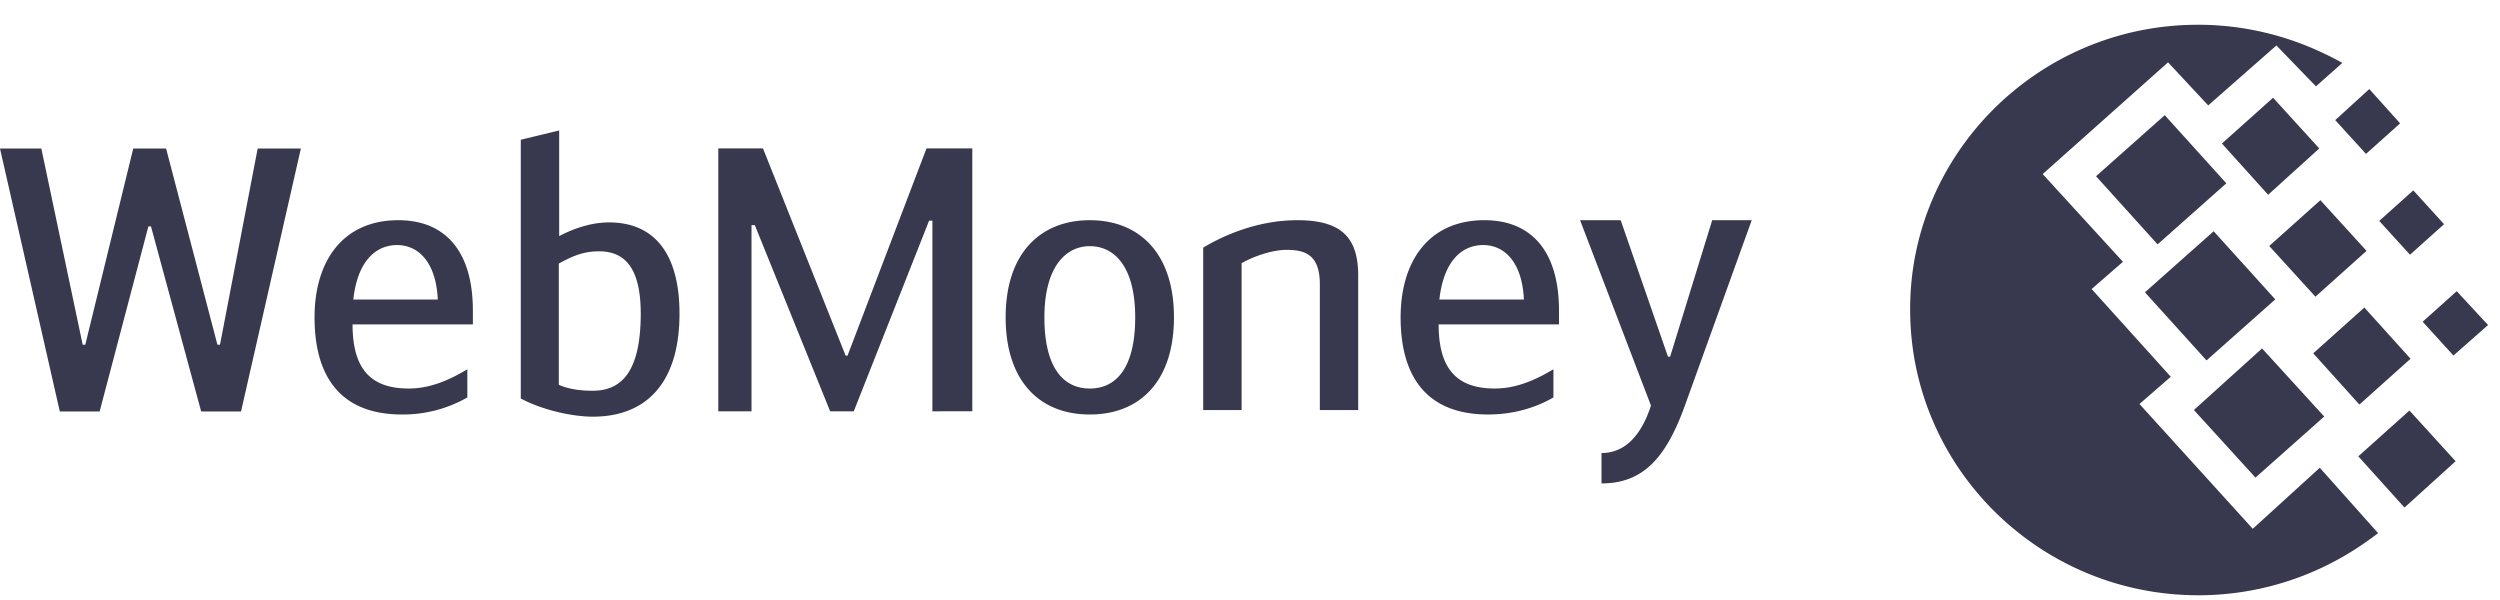 <svg width="125" height="30" fill="none" xmlns="http://www.w3.org/2000/svg"><path d="M109.887 1.237c2.255 0 4.4.518 6.324 1.444.302.137.606.3.907.464l-1.32 1.172-1.978-2.044-3.41 2.997-2.007-2.153-6.269 5.586 4.013 4.387-1.566 1.362 3.959 4.386-1.567 1.362 5.665 6.24 3.352-3.052 2.916 3.27c-.578.436-1.21.873-1.897 1.254a14.472 14.472 0 0 1-7.094 1.851c-7.947 0-14.407-6.402-14.407-14.275-.028-7.82 6.433-14.25 14.379-14.25Zm-2.64 13.378 3.437-3.051 3.08 3.405-3.437 3.052-3.08-3.406Zm2.448 5.886 3.409-3.079 3.107 3.405-3.437 3.052-3.079-3.378Zm-4.893-11.689 3.436-3.052 3.079 3.406-3.437 3.052-3.078-3.406Zm6.295-1.635 2.557-2.289 2.31 2.534-2.557 2.316-2.31-2.561Zm4.564 10.49 2.557-2.289 2.31 2.56-2.558 2.29-2.309-2.561Zm2.255 5.15 2.557-2.29 2.308 2.535-2.556 2.315-2.309-2.56Zm1.045-11.771 1.704-1.526 1.539 1.69-1.704 1.525-1.539-1.69Zm-2.2-5.04 1.705-1.553 1.54 1.716-1.706 1.526-1.539-1.69Zm4.372 10.08 1.704-1.525 1.567 1.69-1.731 1.525-1.54-1.69Zm-7.671-3.786 2.557-2.29 2.309 2.534-2.556 2.29-2.31-2.534ZM7.549 11.32h-.13l-2.437 9.252H2.99L0 7.428h2.067l2.067 9.808h.13l2.398-9.808h1.643l2.566 9.808H11l1.883-9.808h2.16l-2.991 13.144h-1.994L7.549 11.32Zm10.116 3.656h4.225c-.091-1.946-1.033-2.723-2.03-2.723-1.125 0-1.993.87-2.195 2.723Zm5.702 3.487v1.409a6.486 6.486 0 0 1-3.267.853c-3.1 0-4.373-1.928-4.373-4.857 0-2.819 1.42-4.858 4.189-4.858 2.306 0 3.728 1.502 3.728 4.523v.686h-6.016c0 2.224.903 3.207 2.805 3.207.997 0 1.92-.353 2.934-.963Zm4.573.777c.59.259 1.237.297 1.7.297 1.365 0 2.397-.854 2.397-3.856 0-2.355-.849-3.115-2.085-3.115-.739 0-1.274.205-2.012.612v6.061Zm.02-7.434c.552-.295 1.493-.686 2.49-.686 2.289 0 3.525 1.594 3.525 4.56 0 3.468-1.66 5.154-4.336 5.154-.979 0-2.492-.315-3.6-.91V6.987l1.92-.463v5.283Zm14.323 5.978h.093L46.325 7.42h2.29v13.145H46.62v-9.53h-.166l-3.766 9.53h-1.18l-3.766-9.307h-.166v9.307h-1.661V7.42h2.234l4.133 10.363Zm14.477-1.917c0-2.502-1.015-3.558-2.27-3.558-1.218 0-2.27 1.056-2.27 3.558 0 2.54.96 3.56 2.27 3.56s2.27-1.02 2.27-3.56Zm-6.478 0c0-3.245 1.773-4.857 4.208-4.857 2.437 0 4.208 1.612 4.208 4.857 0 3.17-1.68 4.858-4.208 4.858-2.528 0-4.208-1.688-4.208-4.858Zm9.878-3.484c.83-.502 2.585-1.373 4.707-1.373 2.214 0 3.043.871 3.043 2.78v6.712h-1.918v-6.285c0-1.464-.718-1.724-1.66-1.724-.738 0-1.68.335-2.252.668v7.341h-1.92v-8.12Zm11.809 2.593h4.226c-.091-1.946-1.033-2.723-2.03-2.723-1.126 0-1.993.87-2.196 2.723Zm5.702 3.487v1.409c-.83.482-1.938.853-3.267.853-3.099 0-4.373-1.928-4.373-4.857 0-2.819 1.42-4.858 4.19-4.858 2.307 0 3.729 1.502 3.729 4.523v.686h-6.018c0 2.224.905 3.207 2.806 3.207.995 0 1.92-.353 2.933-.963Zm7.939-7.453h1.976l-3.341 9.268c-.924 2.558-2.049 3.893-4.17 3.893v-1.519c1.255 0 2.029-1.002 2.473-2.374l-3.544-9.268h2.03l2.363 6.822h.11l2.103-6.822Z" fill="#38384E"/></svg>